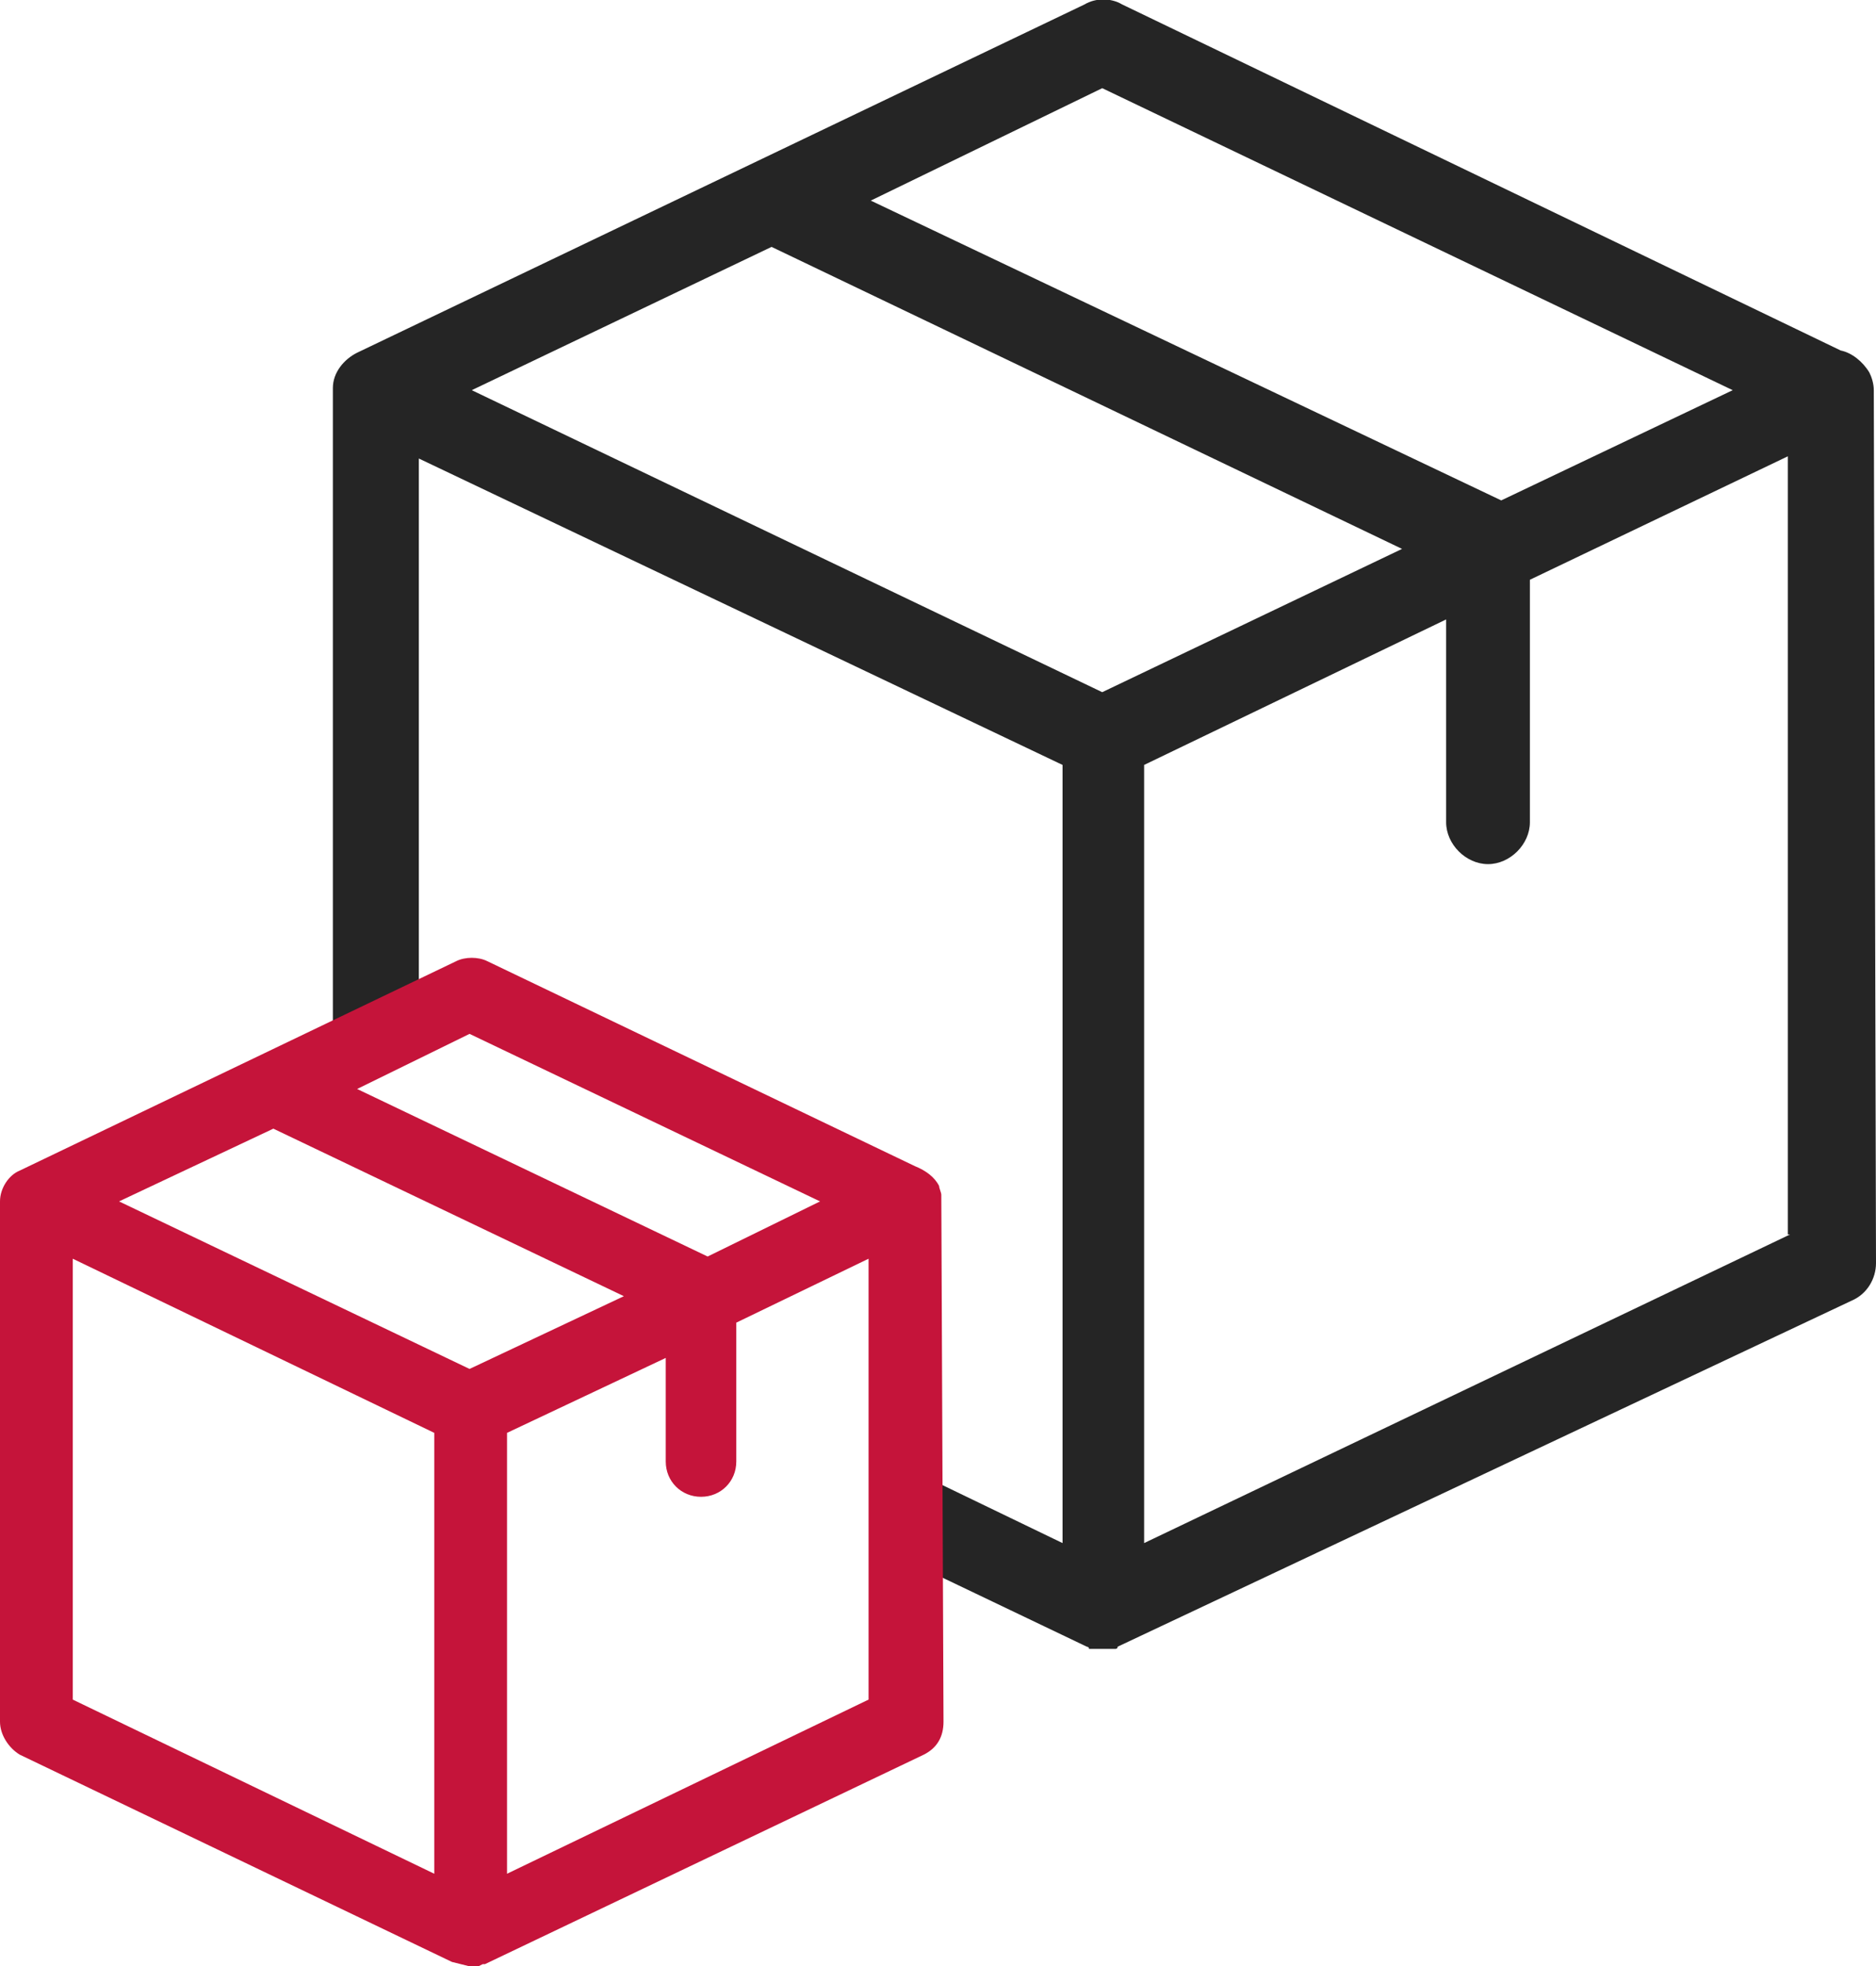 <?xml version="1.0" encoding="utf-8"?>
<!-- Generator: Adobe Illustrator 22.1.0, SVG Export Plug-In . SVG Version: 6.00 Build 0)  -->
<svg version="1.1" id="Calque_1" xmlns="http://www.w3.org/2000/svg" xmlns:xlink="http://www.w3.org/1999/xlink" x="0px" y="0px"
	 viewBox="0 0 85.1 89.2" style="enable-background:new 0 0 85.1 89.2;" xml:space="preserve">
<style type="text/css">
	.st0{fill:#252525;}
	.st1{fill:#C5143A;}
</style>
<title>icon/package</title>
<desc>Created with Sketch.</desc>
<path class="st0" d="M85,17.7c0-0.3-0.1-0.6-0.2-0.8c-0.3-0.5-0.8-0.9-1.3-1L50.9,0.2c-0.5-0.3-1.2-0.3-1.7,0L16.2,16
	c-0.6,0.3-1.1,0.9-1.1,1.6v0c0,0,0,0,0,0.1v29.2l3.9-1.8V20.8l29.2,13.9V70l-5.8-2.8v4.2l6.9,3.3c0,0,0,0,0,0c0,0,0.1,0,0.1,0.1
	c0,0,0,0,0.1,0c0,0,0.1,0,0.1,0c0,0,0,0,0,0c0,0,0.1,0,0.2,0c0,0,0,0,0,0c0.1,0,0.1,0,0.2,0c0.1,0,0.1,0,0.2,0c0,0,0,0,0,0
	c0,0,0.1,0,0.2,0c0,0,0,0,0,0c0,0,0.1,0,0.1,0c0,0,0,0,0.1,0c0,0,0.1,0,0.1-0.1c0,0,0,0,0,0L84,59c0.7-0.3,1.1-1,1.1-1.7L85,17.7
	C85,17.7,85,17.7,85,17.7z M50,4l28.6,13.7l-10.5,5L39.5,9.1L50,4z M50,31.4L21.4,17.7L35,11.2l28.6,13.7L50,31.4z M81.2,56L51.9,70
	V34.7l13.7-6.6v9.2c0,1,0.9,1.9,1.9,1.9s1.9-0.9,1.9-1.9V26.3l11.7-5.6V56z"/>
<path class="st1" d="M42.7,54.2c0-0.1-0.1-0.3-0.1-0.4c-0.2-0.4-0.6-0.7-1.1-0.9l-19.4-9.3c-0.4-0.2-1-0.2-1.4,0L0.9,53.1
	C0.4,53.3,0,53.9,0,54.5v23.6c0,0.6,0.4,1.2,0.9,1.5L20.5,89l0.8,0.2c0.1,0,0.1,0,0.2,0c0.1,0,0.1,0,0.2,0l0.2-0.1c0,0,0,0,0.1,0
	l19.9-9.5c0.6-0.3,0.9-0.8,0.9-1.5L42.7,54.2L42.7,54.2z M19.7,65v20L3.3,77.1v-20L19.7,65z M23,65l7.2-3.4v4.7
	c0,0.9,0.7,1.6,1.6,1.6s1.6-0.7,1.6-1.6V60l6-2.9v20L23,85V65z M16.2,49.4l5.1-2.5l15.9,7.6L32.1,57L16.2,49.4z M28.3,58.8l-7,3.3
	L5.4,54.5l7-3.3L28.3,58.8z"/>
</svg>

